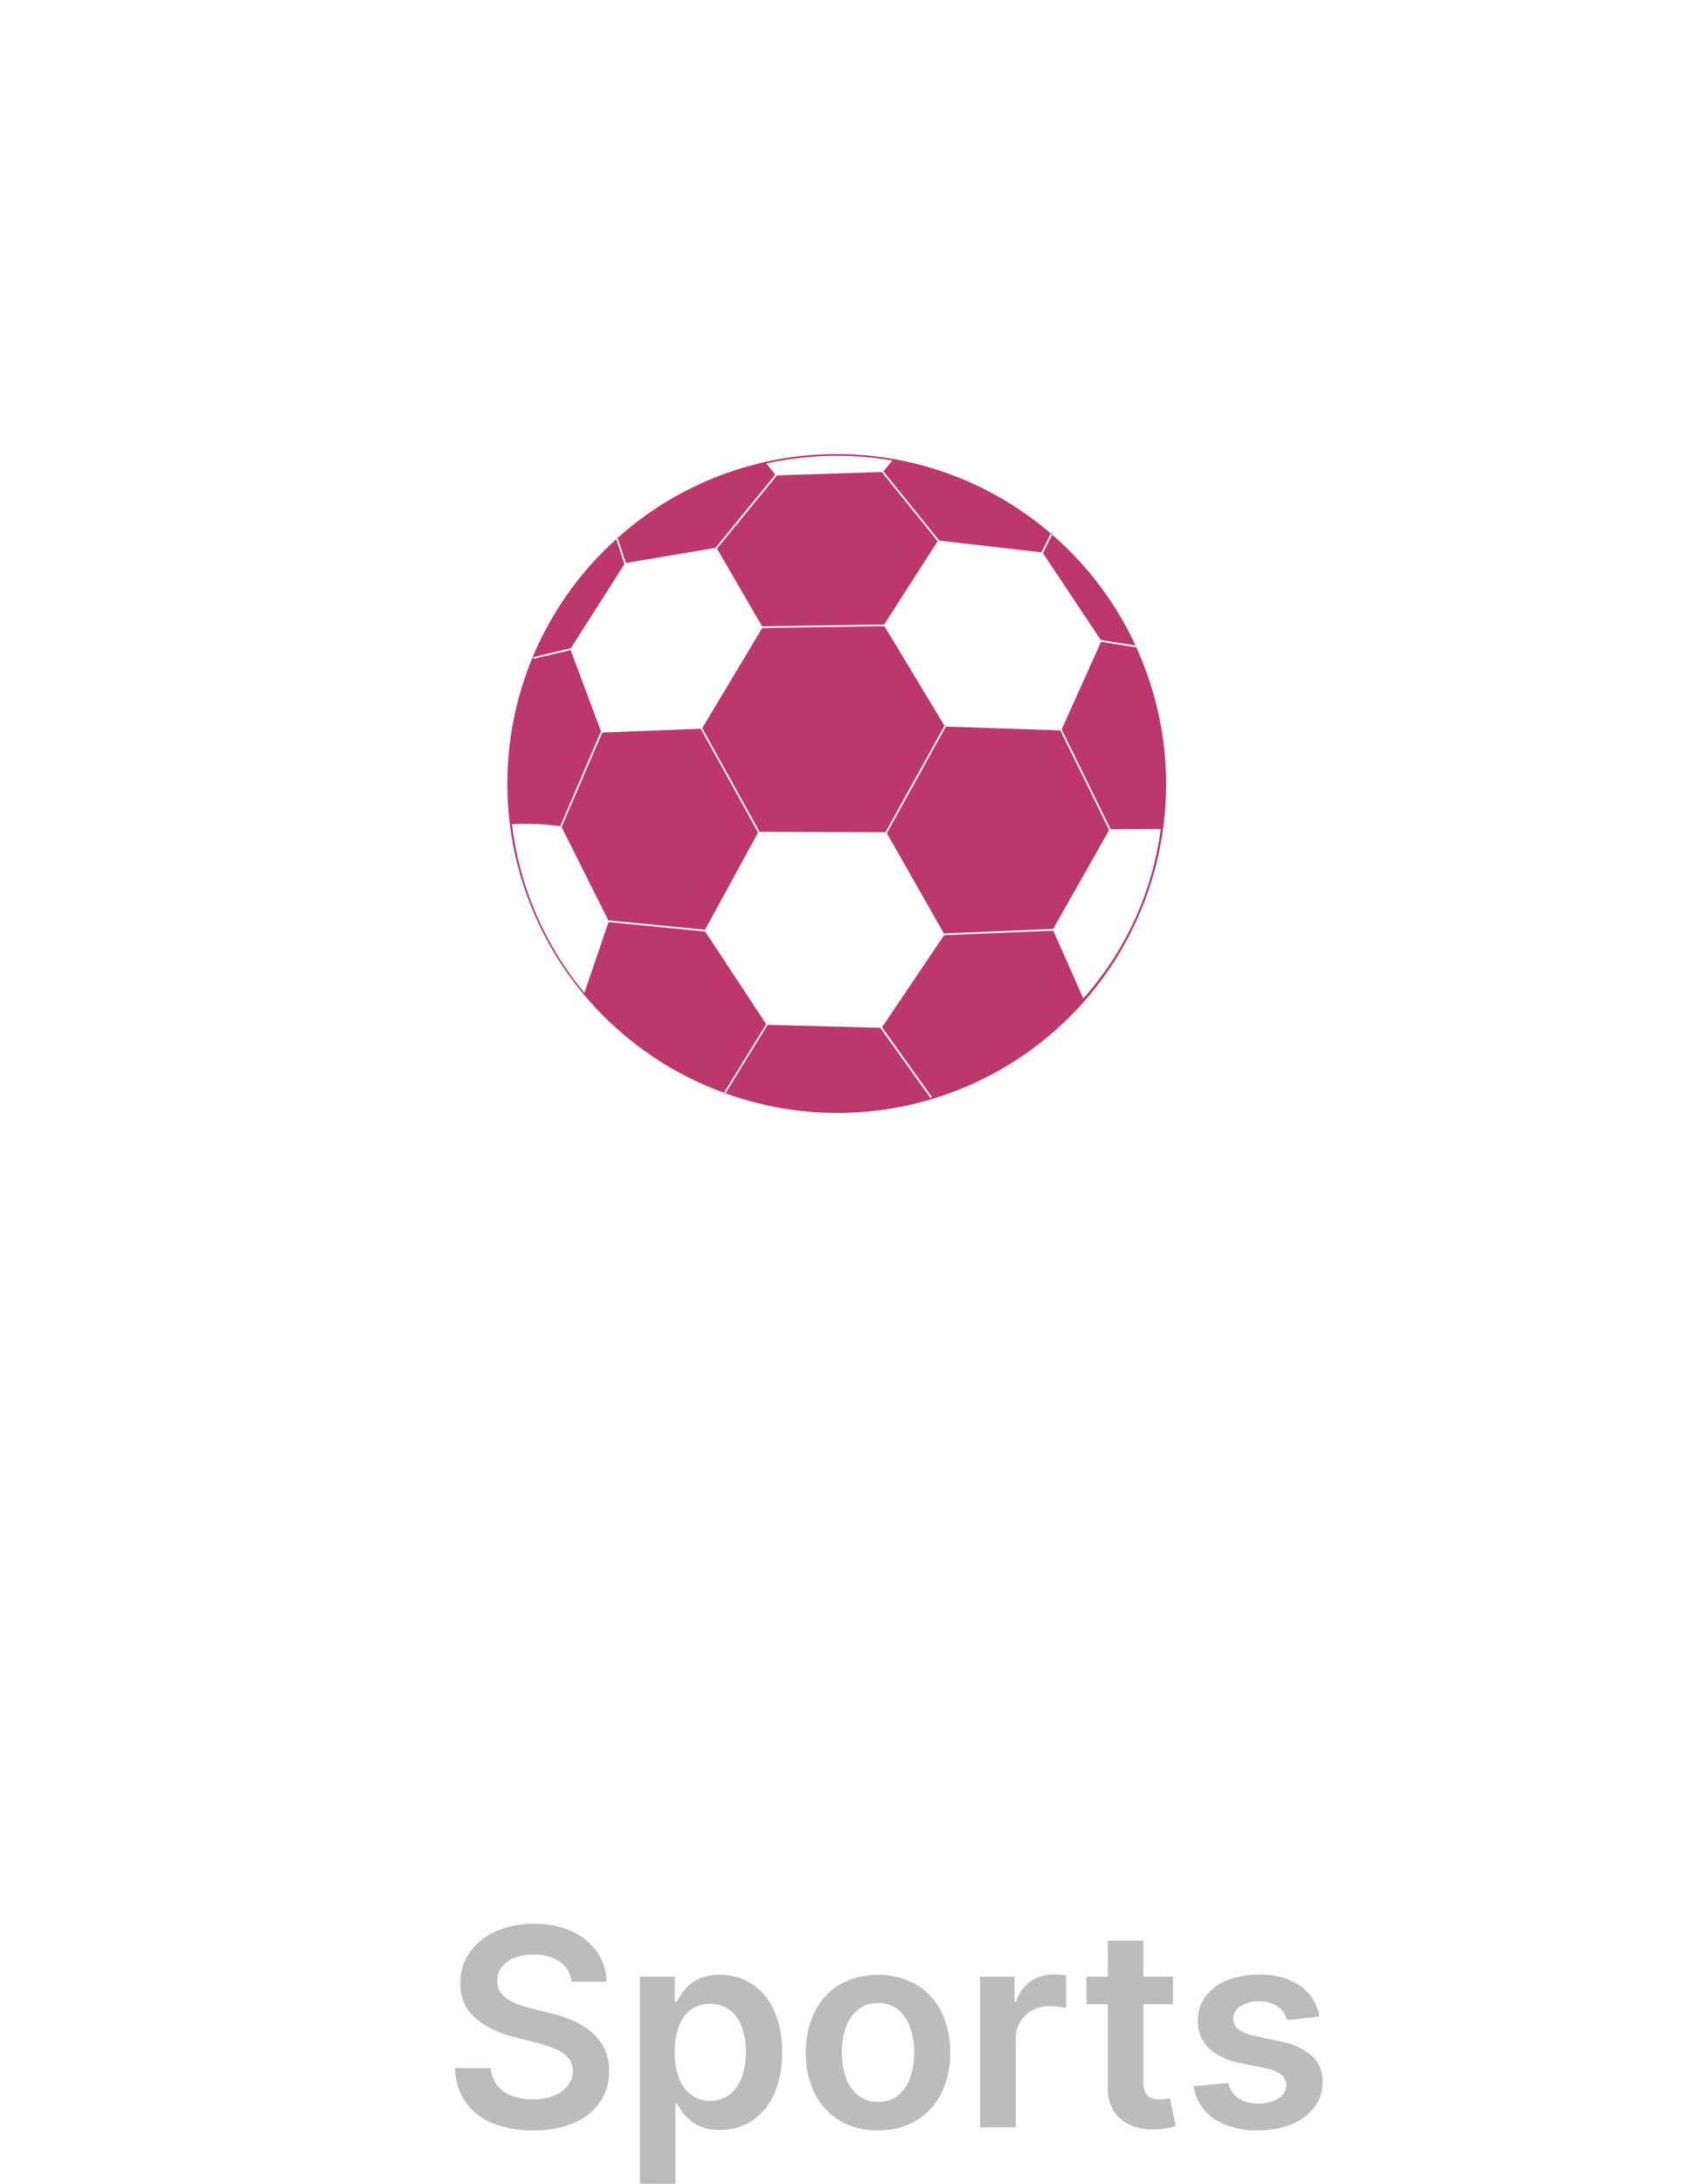 <svg xmlns="http://www.w3.org/2000/svg" xmlns:xlink="http://www.w3.org/1999/xlink" width="95" height="122.652" viewBox="0 0 95 122.652"><defs><filter id="a" x="0" y="0" width="95" height="95" filterUnits="userSpaceOnUse"><feOffset dy="3" input="SourceAlpha"/><feGaussianBlur stdDeviation="1.5" result="b"/><feFlood flood-opacity="0.039"/><feComposite operator="in" in2="b"/><feComposite in="SourceGraphic"/></filter></defs><g transform="translate(-0.121 -1.985)"><path d="M7.355,6.986a1.5,1.5,0,0,0-.646-1.123,2.518,2.518,0,0,0-1.481-.4,2.829,2.829,0,0,0-1.094.191,1.617,1.617,0,0,0-.7.522,1.252,1.252,0,0,0-.246.754,1.085,1.085,0,0,0,.16.611,1.432,1.432,0,0,0,.444.437,3.086,3.086,0,0,0,.621.3,6.372,6.372,0,0,0,.691.205l1.057.264a7.433,7.433,0,0,1,1.231.4,4.338,4.338,0,0,1,1.061.637,2.856,2.856,0,0,1,.744.93,2.821,2.821,0,0,1,.277,1.279,3.06,3.06,0,0,1-.508,1.744A3.326,3.326,0,0,1,7.5,14.912a5.694,5.694,0,0,1-2.308.422,5.839,5.839,0,0,1-2.282-.409A3.4,3.4,0,0,1,1.4,13.734a3.488,3.488,0,0,1-.585-1.9H2.827a1.709,1.709,0,0,0,.363.981,1.923,1.923,0,0,0,.836.584,3.274,3.274,0,0,0,1.154.193,3.138,3.138,0,0,0,1.171-.2,1.865,1.865,0,0,0,.792-.564,1.328,1.328,0,0,0,.289-.842,1.078,1.078,0,0,0-.256-.73,1.933,1.933,0,0,0-.708-.485A7.219,7.219,0,0,0,5.4,10.417l-1.282-.335A5.139,5.139,0,0,1,1.923,9a2.479,2.479,0,0,1-.805-1.941,2.885,2.885,0,0,1,.539-1.745A3.57,3.57,0,0,1,3.135,4.147,5.16,5.16,0,0,1,5.254,3.73a5.015,5.015,0,0,1,2.108.416A3.449,3.449,0,0,1,8.786,5.3,2.971,2.971,0,0,1,9.32,6.986ZM11.2,18.333V6.7h1.96V8.1h.119a3.753,3.753,0,0,1,.433-.655,2.356,2.356,0,0,1,.76-.6A2.633,2.633,0,0,1,15.7,6.593a3.248,3.248,0,0,1,1.768.5,3.431,3.431,0,0,1,1.257,1.47,5.5,5.5,0,0,1,.465,2.383,5.561,5.561,0,0,1-.456,2.367A3.466,3.466,0,0,1,17.487,14.8a3.206,3.206,0,0,1-1.784.512A2.674,2.674,0,0,1,14.5,15.07a2.388,2.388,0,0,1-.77-.587,3.466,3.466,0,0,1-.446-.656H13.2v4.507Zm1.956-7.4a4.057,4.057,0,0,0,.233,1.439,2.138,2.138,0,0,0,.677.961,1.879,1.879,0,0,0,2.183-.011,2.177,2.177,0,0,0,.676-.976,4.055,4.055,0,0,0,.23-1.413,4,4,0,0,0-.226-1.4,2.113,2.113,0,0,0-.673-.959,1.935,1.935,0,0,0-2.2-.013,2.06,2.06,0,0,0-.674.943A4.02,4.02,0,0,0,13.157,10.933Zm11.423,4.4a4.09,4.09,0,0,1-2.147-.546,3.688,3.688,0,0,1-1.407-1.528,4.988,4.988,0,0,1-.5-2.287,5.024,5.024,0,0,1,.5-2.3A3.684,3.684,0,0,1,22.433,7.14a4.492,4.492,0,0,1,4.294,0,3.684,3.684,0,0,1,1.407,1.531,5.024,5.024,0,0,1,.5,2.3,4.988,4.988,0,0,1-.5,2.287,3.688,3.688,0,0,1-1.407,1.528A4.09,4.09,0,0,1,24.58,15.329Zm.009-1.6a1.708,1.708,0,0,0,1.126-.371,2.232,2.232,0,0,0,.673-1,4.154,4.154,0,0,0,.224-1.4,4.18,4.18,0,0,0-.224-1.405,2.255,2.255,0,0,0-.673-1,1.7,1.7,0,0,0-1.126-.374,1.729,1.729,0,0,0-1.139.374,2.238,2.238,0,0,0-.677,1,4.18,4.18,0,0,0-.224,1.405,4.154,4.154,0,0,0,.224,1.4,2.216,2.216,0,0,0,.677,1A1.739,1.739,0,0,0,24.589,13.73Zm5.727,1.432V6.7h1.934v1.41h.088a2.12,2.12,0,0,1,.8-1.133,2.181,2.181,0,0,1,1.292-.4q.165,0,.372.015a2.774,2.774,0,0,1,.346.044V8.47a2.653,2.653,0,0,0-.4-.078,3.9,3.9,0,0,0-.523-.037,2.02,2.02,0,0,0-.98.234,1.752,1.752,0,0,0-.679.648,1.811,1.811,0,0,0-.248.951v4.973ZM41.148,6.7V8.245H36.289V6.7ZM37.487,4.677h2V12.62a1.243,1.243,0,0,0,.122.612.632.632,0,0,0,.326.289,1.273,1.273,0,0,0,.455.078,1.928,1.928,0,0,0,.34-.028q.156-.028.241-.047l.335,1.555q-.161.054-.454.121a3.733,3.733,0,0,1-.718.078,3.212,3.212,0,0,1-1.349-.229,2.074,2.074,0,0,1-.949-.777,2.32,2.32,0,0,1-.345-1.324Zm11.89,4.264-1.819.2a1.434,1.434,0,0,0-.266-.52,1.389,1.389,0,0,0-.509-.391,1.824,1.824,0,0,0-.78-.15,1.894,1.894,0,0,0-1.043.27.8.8,0,0,0-.419.7.737.737,0,0,0,.276.6,2.262,2.262,0,0,0,.922.38l1.441.308a3.677,3.677,0,0,1,1.788.822,1.946,1.946,0,0,1,.59,1.469,2.274,2.274,0,0,1-.464,1.406,3.037,3.037,0,0,1-1.275.952,4.79,4.79,0,0,1-1.873.343,4.311,4.311,0,0,1-2.5-.654,2.624,2.624,0,0,1-1.132-1.822l1.947-.185a1.358,1.358,0,0,0,.561.862,1.955,1.955,0,0,0,1.117.292,2.016,2.016,0,0,0,1.144-.29.858.858,0,0,0,.433-.723.76.76,0,0,0-.281-.6,1.963,1.963,0,0,0-.86-.362l-1.445-.3a3.431,3.431,0,0,1-1.8-.857,2.1,2.1,0,0,1-.581-1.526A2.192,2.192,0,0,1,42.982,7.8a2.779,2.779,0,0,1,1.2-.893,4.687,4.687,0,0,1,1.79-.317,3.853,3.853,0,0,1,2.342.634A2.673,2.673,0,0,1,49.377,8.941Z" transform="translate(24.869 106.304)" fill="#bcbcbc"/><g transform="matrix(1, 0, 0, 1, 0.12, 1.99)" filter="url(#a)"><rect width="86" height="86" rx="12" transform="translate(4.5 1.5)" fill="#fff"/></g><path d="M37.246,12.743c-.008-.02-.018-.039-.028-.06l.038.007-.011.054ZM32.593,28.6l-6.138.255L23.25,23.226l3.317-5.99,6.426.213,2.743,5.6L32.593,28.6ZM16.1,23.146l-3.22-5.826L16.248,11.7l6.865-.105,3.371,5.592-3.313,5.979Zm.142-11.538L13.707,7.239l3.371-4.113,5.884-.188L26.1,6.822l-3,4.681ZM13.033,28.647,7.6,28.116,4.977,22.879,7.263,17.57l5.529-.212,3.221,5.829-2.979,5.46ZM32.016,7.491l.521-1.035a18.564,18.564,0,0,1,4.682,6.226l-1.949-.31L32.016,7.491Zm-5.819-.7L23.055,2.9c.078-.095.5-.6.5-.611a18.591,18.591,0,0,0-7.075.167c.012.008.419.523.5.63L13.615,7.2l-5.029.847L8.137,6.675,8.059,6.7a18.434,18.434,0,0,1,24.4-.308L31.93,7.448,26.2,6.789Zm-20.7,6.044-2.114.5.024.092,2.077-.489L7.189,17.5,4.9,22.829a14.964,14.964,0,0,0-2.71-.114,18.153,18.153,0,0,0,4.068,9.475l1.354-3.975,5.428.53,3.428,5.2L14.1,37.8a18.465,18.465,0,0,1-6.05-31.09l.455,1.4-3.01,4.728ZM22.875,34.151,25.7,38.1l.08-.057-2.8-3.922,3.484-5.167,6.132-.254c.124.277,1.695,3.81,1.684,3.81a17.739,17.739,0,0,0,4.355-9.522c-.005,0-2.517.011-2.812.013L33.07,17.392l2.214-4.919,1.954.312.005-.041A18.465,18.465,0,0,1,14.186,37.832l2.363-3.846Zm-8.711,3.724-.082-.05L14.1,37.8c.03.012.062.022.092.033l-.026.043ZM8.046,6.7,8.061,6.7l-.012.011,0-.005ZM32.48,6.355l.084.042-.028.059c-.026-.022-.049-.045-.075-.067Z" transform="translate(26.695 25.558)" fill="#bc376b"/></g></svg>